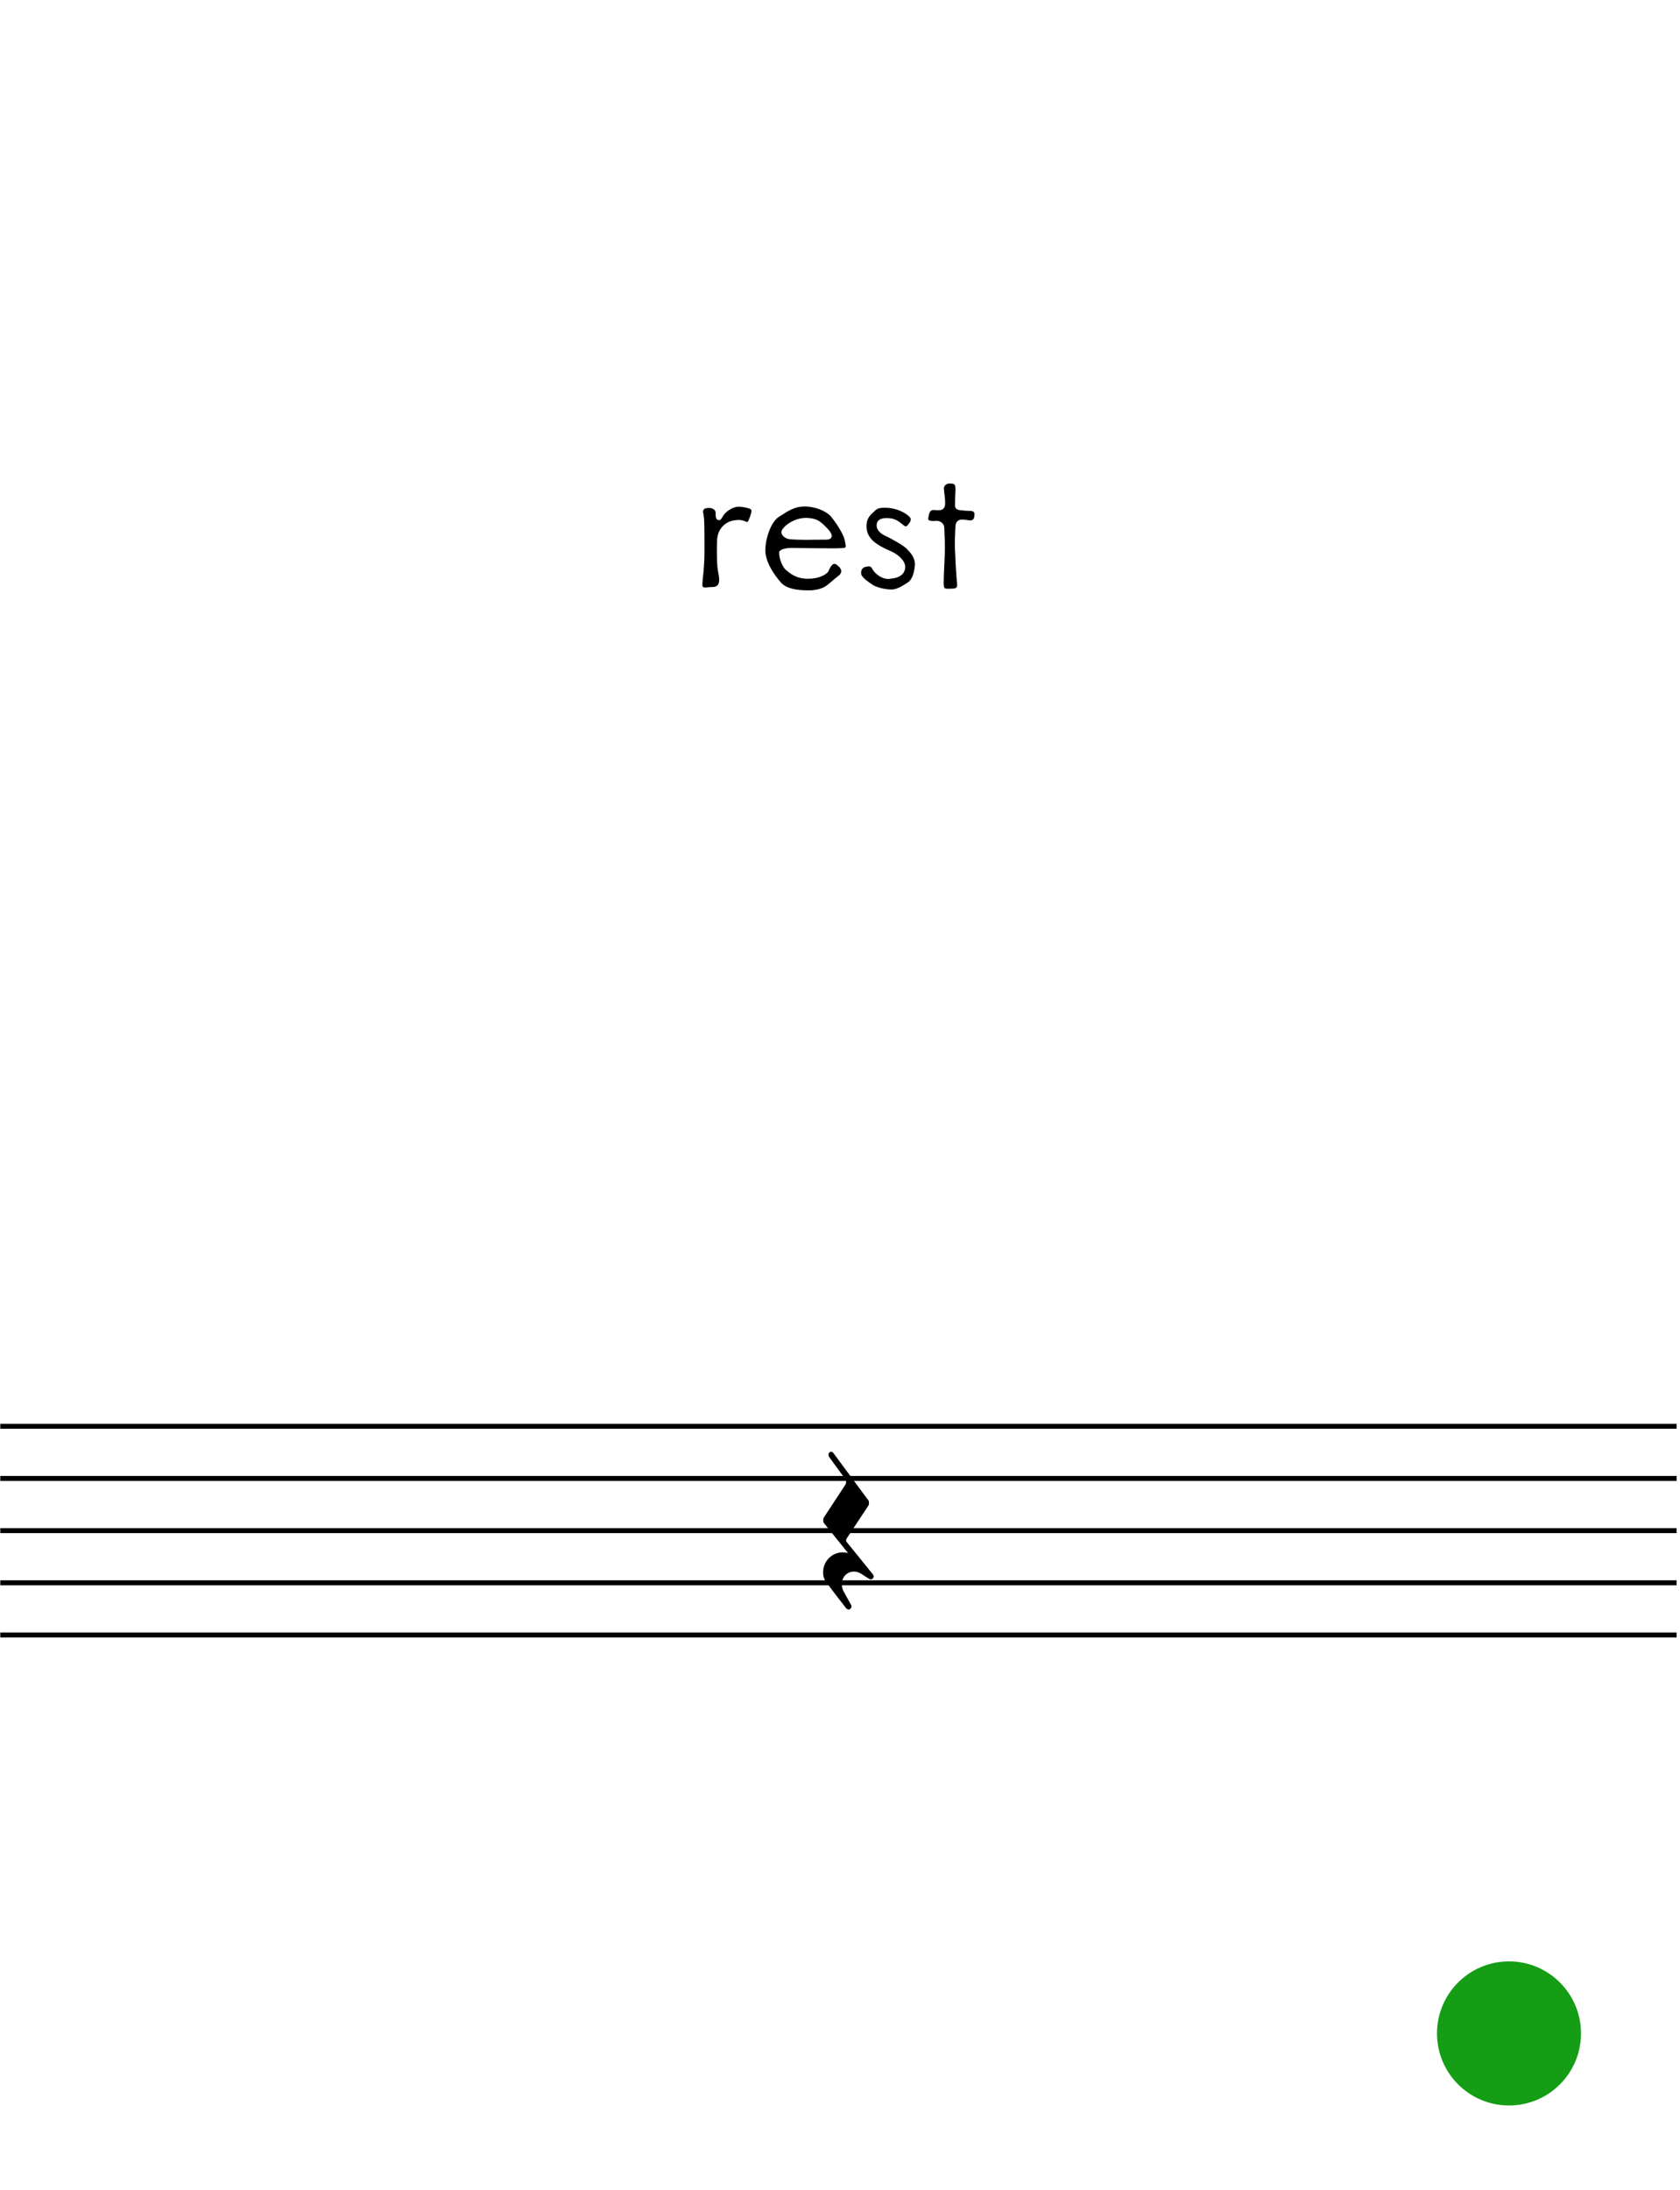 <?xml version="1.0" encoding="UTF-8" standalone="no"?>
<!DOCTYPE svg PUBLIC "-//W3C//DTD SVG 1.1//EN" "http://www.w3.org/Graphics/SVG/1.1/DTD/svg11.dtd">
<svg width="100%" height="100%" viewBox="0 0 406 529" version="1.1" xmlns="http://www.w3.org/2000/svg" xmlns:xlink="http://www.w3.org/1999/xlink" xml:space="preserve" xmlns:serif="http://www.serif.com/" style="fill-rule:evenodd;clip-rule:evenodd;stroke-linejoin:bevel;">
  <rect id="L4-7" x="0.067" y="0.083" width="405.12" height="528" style="fill:none;"/>
  <clipPath id="_clip1">
    <rect x="0.067" y="0.083" width="405.12" height="528"/>
  </clipPath>
  <g clip-path="url(#_clip1)">
    <g id="staff-bottom" serif:id="staff bottom">
      <path d="M0.067,344.483l405.12,0" style="fill:none;fill-rule:nonzero;stroke:#000;stroke-width:1.2px;"/>
      <path d="M0.067,357.083l405.12,0" style="fill:none;fill-rule:nonzero;stroke:#000;stroke-width:1.2px;"/>
      <path d="M0.067,369.683l405.12,0" style="fill:none;fill-rule:nonzero;stroke:#000;stroke-width:1.2px;"/>
      <path d="M0.067,382.283l405.12,0" style="fill:none;fill-rule:nonzero;stroke:#000;stroke-width:1.2px;"/>
      <path d="M0.067,394.883l405.12,0" style="fill:none;fill-rule:nonzero;stroke:#000;stroke-width:1.2px;"/>
    </g>
	  <a href="L4-8.svg">
    <circle cx="364.675" cy="491.123" r="17.4" style="fill:#149d15;"/>
	  </a>
    <path d="M181.352,122.933c-0.35,-0.15 -1.55,-0.55 -2.9,-0.55c-1.35,0 -3.2,1.2 -3.85,2.45c-0.15,0.3 -0.35,0.6 -0.6,0.75c-0.15,0.05 -0.25,0.05 -0.3,0.05c-0.25,0 -0.45,-0.15 -0.55,-0.3c-0.15,-0.3 -0.2,-0.7 -0.2,-1.1l-0,-0.35c-0,-0.85 -0.9,-1.2 -1.55,-1.2c-1.25,0 -1.4,0.4 -1.45,0.65c-0,0.05 -0.05,0.1 -0.05,0.2c-0,0.15 0.05,0.4 0.1,0.65c0.05,0.35 0.1,0.75 0.15,1.1c0.1,1.65 0.1,5.35 0.1,7.55c-0,2.15 -0.1,4.4 -0.45,7.3c-0.05,0.5 -0.05,0.9 -0.05,1.15c-0,0.3 0.05,0.45 0.25,0.55c0.1,0.05 0.3,0.05 0.75,0.05c0.4,-0.05 0.9,-0.1 1.5,-0.1c1.25,0 1.55,-0.85 1.55,-1.8c-0,-0.7 -0.2,-1.5 -0.3,-2.1c-0.2,-1 -0.25,-2.85 -0.25,-4.7c-0,-1 -0,-1.95 0.05,-2.8c0.15,-2.7 1.95,-4.2 3.65,-4.6c0.65,-0.15 1.1,-0.2 1.55,-0.2c0.6,0 1,0.1 1.65,0.35c0.1,0 0.25,0.15 0.35,0.15c0.15,0 0.2,-0.05 0.25,-0.2c0.1,-0.05 0.2,-0.25 0.25,-0.5c0.15,-0.25 0.25,-0.55 0.35,-0.9c0.15,-0.5 0.25,-0.85 0.25,-1.05c-0,-0.25 -0.1,-0.4 -0.25,-0.5Z" style="fill-rule:nonzero;"/>
    <path d="M204.352,132.083c-0,-0.05 0.05,-0.1 0.05,-0.2c-0,-0.05 -0.05,-0.2 -0.05,-0.35l-0.2,-1.05c-0.35,-1.6 -2.1,-4.25 -3.4,-5.8c-1.3,-1.4 -3.8,-2.25 -5.9,-2.35l-0.55,0c-2.15,0 -3.85,1.05 -5.6,2.2l-0.4,0.25c-1.9,1.15 -3.25,4.95 -3.35,7.95l-0,0.15c-0,2.85 2.15,6 3.85,7.9c1.65,1.75 5.05,1.8 6.75,1.8c1.6,0 2.9,-0.4 3.75,-0.85c0.35,-0.2 0.85,-0.6 1.45,-1.1c0.55,-0.5 1.15,-1 1.8,-1.5c0.5,-0.35 0.75,-0.75 0.75,-1.15c-0,-0.45 -0.25,-0.9 -1,-1.5c-0.25,-0.2 -0.5,-0.3 -0.65,-0.3c-0.25,0 -0.4,0.15 -0.6,0.3c-0.35,0.4 -0.6,0.9 -0.8,1.4c-0.4,0.9 -2.4,1.9 -4.9,1.9l-0.4,0c-1.65,-0.05 -3.05,-0.55 -4.3,-1.55l-0.75,-0.6c-0.8,-0.7 -1.6,-2.7 -1.6,-3.95l-0,-0.35c0.15,-0.6 1.35,-0.95 2.85,-1c1.25,0 2.65,0.05 3.4,0.05c1.05,0 3.95,0.05 6.2,0.05c1.15,0 2.15,0 2.7,-0.05c0.85,0 0.9,-0.2 0.9,-0.3Zm-3.55,-3.3c0.15,0.25 0.2,0.45 0.2,0.65c-0,0.55 -0.45,0.9 -1.35,0.9c-1.95,0 -4.1,0.05 -4.95,0.05c-0.9,0 -3.55,-0.05 -4.1,-0.2c-0.55,-0.05 -1.75,-0.7 -1.75,-1.6c-0,-0.3 0.1,-0.6 0.35,-0.9c0.8,-1.1 3,-2.6 5.6,-2.6l0.2,0c2.35,0.1 3.15,0.8 4.3,1.9c0.5,0.5 1.2,1.15 1.5,1.8Z" style="fill-rule:nonzero;"/>
    <path d="M221.102,136.233c-0,-1.6 -1.1,-2.8 -2.1,-3.8c-0.8,-0.8 -3.85,-2.45 -4.9,-2.95c-1.15,-0.5 -2.25,-1.35 -2.25,-2.6c-0,-1.25 1,-1.75 2.25,-1.75l0.45,0c1.6,0.05 2.45,0.6 3.65,1.6c0.4,0.35 0.6,0.4 0.7,0.4c0.15,0 0.25,-0.1 0.35,-0.2l0.35,-0.4c0.1,-0.15 0.25,-0.3 0.3,-0.45c0.15,-0.2 0.2,-0.4 0.2,-0.55c-0,-0.2 -0.05,-0.4 -0.25,-0.65c-0.7,-0.75 -2.75,-2.15 -5.75,-2.25l-0.35,0c-0.85,0 -1.3,0.1 -1.65,0.25c-0.4,0.2 -0.7,0.5 -1,0.8c-0.7,0.55 -1.55,1.55 -1.65,2.7c-0,0.2 -0.05,0.4 -0.05,0.55c-0,1.15 0.25,2.1 0.95,3c0.8,1.1 2.6,2.2 4.5,3c2,0.8 3.9,2.35 3.9,4c-0,1.7 -1.4,2.7 -3.6,2.85c-0.15,0 -0.3,0.05 -0.4,0.05c-2.15,0 -3.65,-1.8 -4,-2.5c-0.1,-0.35 -0.5,-0.55 -0.8,-0.55c-0.2,0 -0.5,0.1 -0.85,0.15c-0.75,0.2 -1,0.8 -1,1.4c-0,0.2 -0,0.45 0.15,0.65c0.35,0.65 1.65,1.65 2.85,2.4c1.1,0.6 3.05,1 4.4,1c1.2,0 2.65,-0.9 3.95,-1.75c1.1,-0.75 1.6,-2.75 1.65,-4.4Z" style="fill-rule:nonzero;"/>
    <path d="M235.502,124.133c-0,-0.4 -0.2,-0.55 -0.6,-0.7c-0.25,-0.05 -0.55,-0.05 -0.85,-0.05c-0.35,0 -0.65,-0.05 -1,-0.05l-0.85,-0.1c-0.25,0 -0.45,-0.05 -0.65,-0.1c-0.45,-0.15 -0.75,-0.5 -0.75,-1c-0,-0.7 -0,-1.9 0.1,-3.85l-0,-0.2c-0,-0.75 -0.15,-1 -0.3,-1.1c-0.25,-0.2 -0.75,-0.2 -1.05,-0.2l-0.15,0c-0.75,0 -1.2,0.6 -1.25,0.9c-0,0.05 -0.05,0.15 -0.05,0.2c-0,0.25 0.05,0.65 0.1,1.15c0.1,0.65 0.2,1.5 0.2,2.35l-0,0.25c-0,0.9 -0.4,1.4 -1.05,1.55c-0.2,0.05 -0.4,0.05 -0.6,0.05c-0.35,0 -0.8,-0.05 -1.15,-0.05c-0.7,0 -1.1,0.45 -1.25,1.95c-0,0.05 -0.05,0.1 -0.05,0.15c-0,0.3 0.2,0.4 0.6,0.5c0.25,0.05 0.5,0.05 0.75,0.05c0.25,0 0.5,-0.05 0.7,-0.05c0.8,0 1.85,0.6 1.85,1.7c-0,0.8 0.15,2.55 0.15,4.8c-0,2.25 -0.3,6.55 -0.3,8.5c-0,0.95 0.15,1.2 0.3,1.3l0.4,0.1l0.9,0c1.25,0 1.65,-0.15 1.65,-0.8l-0,-0.35c-0.15,-1.4 -0.4,-5 -0.45,-7.1c-0.05,-0.7 -0.1,-1.55 -0.1,-2.4c-0,-1.65 0.1,-3.35 0.15,-4.45c0.05,-1.1 0.7,-1.55 1.5,-1.6l0.15,0c0.6,0 1.15,0.15 1.75,0.2l0.2,0c0.65,0 1,-0.35 1,-1.55Z" style="fill-rule:nonzero;"/>
    <path d="M210.88,380.139c-0.048,-0.049 -0.154,-0.154 -0.309,-0.358l-5.984,-7.39c-0.056,-0.057 -0.105,-0.212 -0.105,-0.317c-0,-0.155 0.049,-0.358 0.105,-0.464l5.301,-8.016c0.057,-0.106 0.106,-0.26 0.106,-0.366l0,-0.464c0,-0.154 -0.049,-0.317 -0.154,-0.414l-8.432,-11.399c0,0 -0.203,-0.317 -0.52,-0.317c-0.154,-0 -0.26,-0 -0.415,0.163c-0.211,0.154 -0.26,0.357 -0.26,0.52c0,0.309 0.155,0.569 0.155,0.569l3.959,5.415c0.098,0.154 0.155,0.358 0.155,0.618c-0,0.211 -0.057,0.471 -0.155,0.626l-5.26,8.016c-0.049,0.106 -0.106,0.309 -0.106,0.415l0,0.472c0,0.154 0.057,0.309 0.163,0.414l5.821,7.236c-0.203,-0.057 -0.675,-0.162 -1.301,-0.162c-2.65,-0 -4.732,2.187 -4.732,4.845c0,0.724 0.155,1.456 0.57,2.025c1.097,1.667 5,6.61 5,6.61c-0,-0 0.26,0.317 0.626,0.317c0.097,-0 0.203,-0 0.309,-0.106c0.26,-0.211 0.366,-0.414 0.366,-0.626c-0,-0.211 -0.106,-0.366 -0.155,-0.471c-0.162,-0.261 -1.821,-3.277 -1.821,-3.277c-0,0 -0.366,-0.732 -0.366,-1.667c0,-1.666 1.244,-3.016 2.911,-3.016c0.675,-0 1.252,0.211 1.666,0.472l2.033,1.3c0,0 0.203,0.098 0.415,0.098c0.203,-0 0.366,-0.049 0.52,-0.26c0.106,-0.155 0.155,-0.309 0.155,-0.464c-0,-0.154 -0.049,-0.26 -0.155,-0.414l-0.106,-0.163" style="fill-rule:nonzero;"/>
  </g>
</svg>
